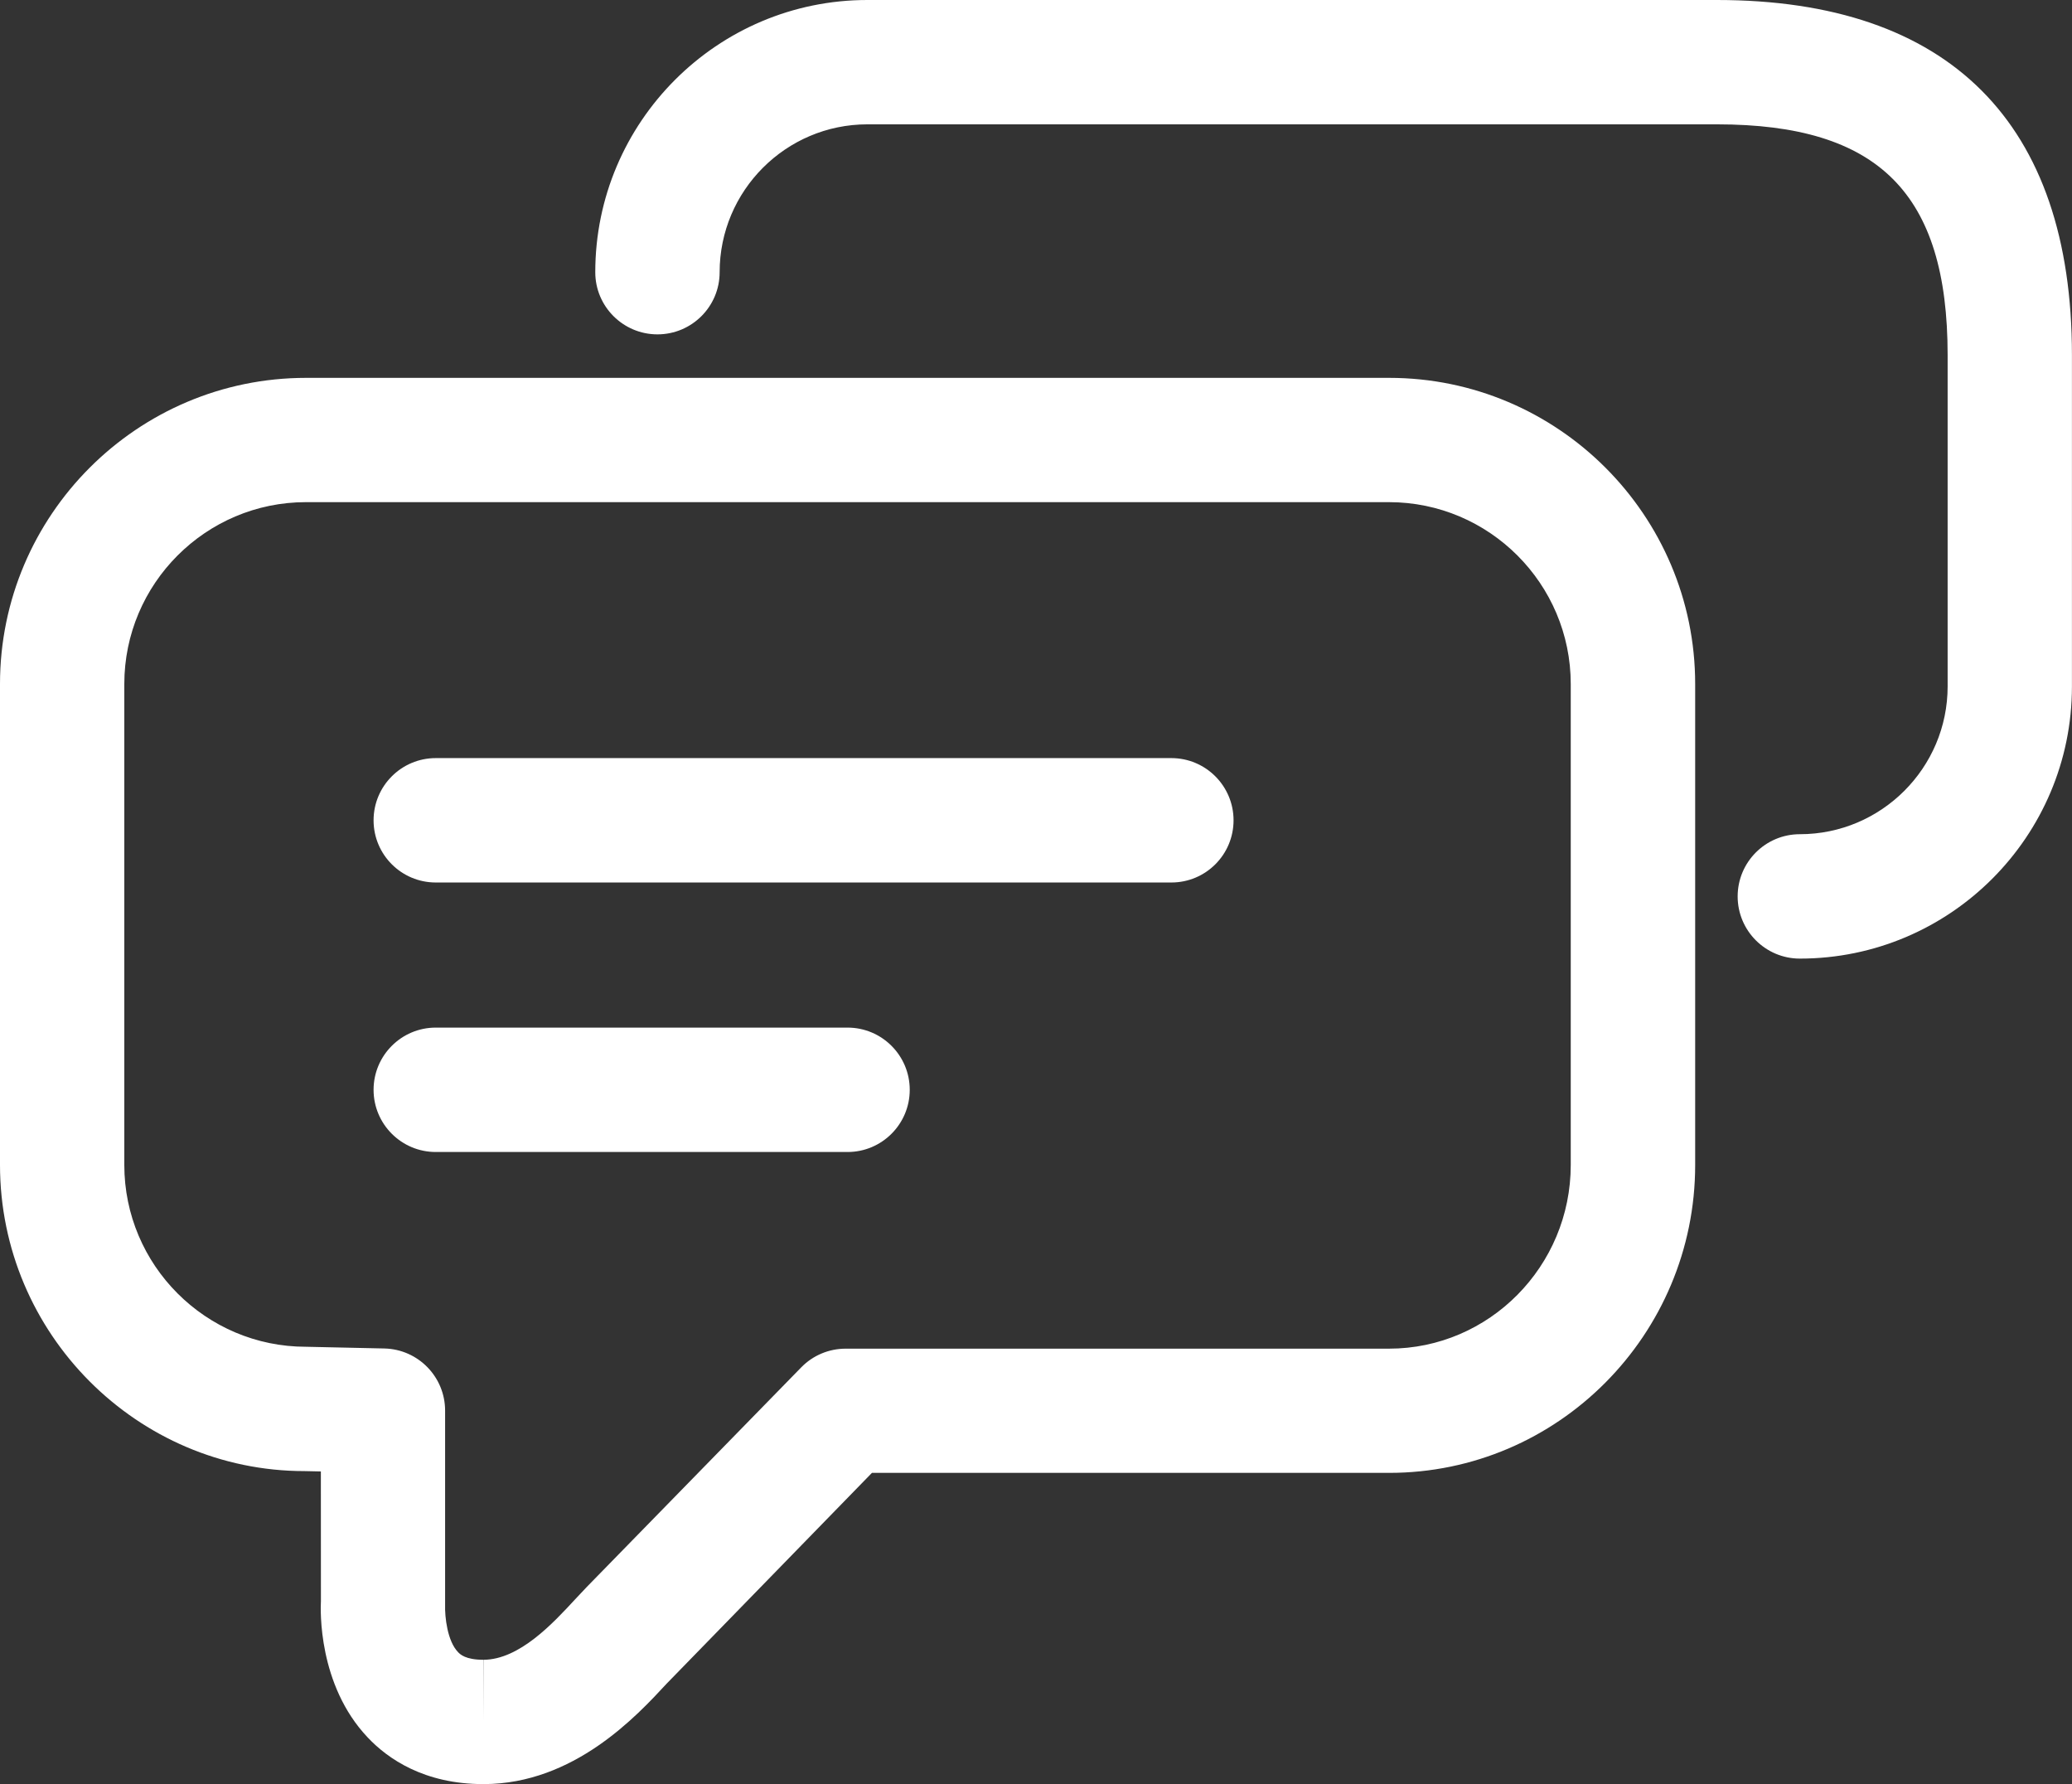 <?xml version="1.0" encoding="utf-8"?>
<!-- Generator: Adobe Illustrator 16.0.0, SVG Export Plug-In . SVG Version: 6.00 Build 0)  -->
<!DOCTYPE svg PUBLIC "-//W3C//DTD SVG 1.1//EN" "http://www.w3.org/Graphics/SVG/1.1/DTD/svg11.dtd">
<svg version="1.1" id="Layer_1" xmlns="http://www.w3.org/2000/svg" xmlns:xlink="http://www.w3.org/1999/xlink" x="0px" y="0px"
	 width="35.02px" height="30.147px" viewBox="0 0 35.02 30.147" enable-background="new 0 0 35.02 30.147" xml:space="preserve">
<rect x="0" y="0" width="35.02" height="30.147" fill="#333333" stroke="none"/>
<path fill="#FFFFFF" d="M8.177,30.147c-0.001,0-0.006,0-0.007,0c-1,0-1.616-0.428-1.956-0.789c-0.842-0.889-0.798-2.16-0.79-2.305
	l-0.001-2.189l-0.275-0.006C2.32,24.858,0,22.536,0,19.684v-8.126c0-2.852,2.321-5.173,5.173-5.173h18.306
	c2.851,0,5.172,2.321,5.172,5.173v8.127c0,2.869-2.321,5.203-5.172,5.203h-8.742l-3.468,3.56C10.76,28.998,9.7,30.144,8.177,30.147z
	 M5.172,8.485c-1.694,0-3.071,1.379-3.071,3.073v8.127c0,1.693,1.377,3.072,3.071,3.072l1.326,0.029
	c0.57,0.014,1.025,0.48,1.025,1.051v3.275c-0.007,0.216,0.04,0.621,0.219,0.805c0.033,0.035,0.124,0.129,0.427,0.129v1.051
	l0.003-1.051c0.606-0.002,1.175-0.617,1.551-1.024l0.196-0.208l3.624-3.71c0.197-0.202,0.468-0.315,0.75-0.315h9.183
	c1.694,0,3.072-1.393,3.072-3.104v-8.127c0-1.693-1.378-3.073-3.072-3.073H5.172z"/>
<path fill="#FFFFFF" d="M30.42,16.198c-0.58,0-1.051-0.471-1.051-1.051s0.471-1.051,1.051-1.051c1.377,0,2.498-1.12,2.498-2.498V6
	c0-2.733-1.166-3.899-3.899-3.899H14.66c-1.376,0-2.497,1.121-2.497,2.499c0,0.58-0.471,1.05-1.051,1.05s-1.051-0.471-1.051-1.05
	c0-2.537,2.063-4.6,4.598-4.6h14.359c3.925,0,6.001,2.075,6.001,6v5.598C35.02,14.136,32.957,16.198,30.42,16.198z"/>
<path fill="#FFFFFF" d="M19.798,14.912H7.365c-0.58,0-1.051-0.47-1.051-1.051c0-0.58,0.471-1.051,1.051-1.051h12.433
	c0.58,0,1.051,0.471,1.051,1.051C20.849,14.442,20.379,14.912,19.798,14.912z"/>
<path fill="#FFFFFF" d="M14.325,19.466h-6.96c-0.58,0-1.051-0.471-1.051-1.051s0.471-1.051,1.051-1.051h6.96
	c0.58,0,1.051,0.471,1.051,1.051S14.905,19.466,14.325,19.466z"/>
</svg>
